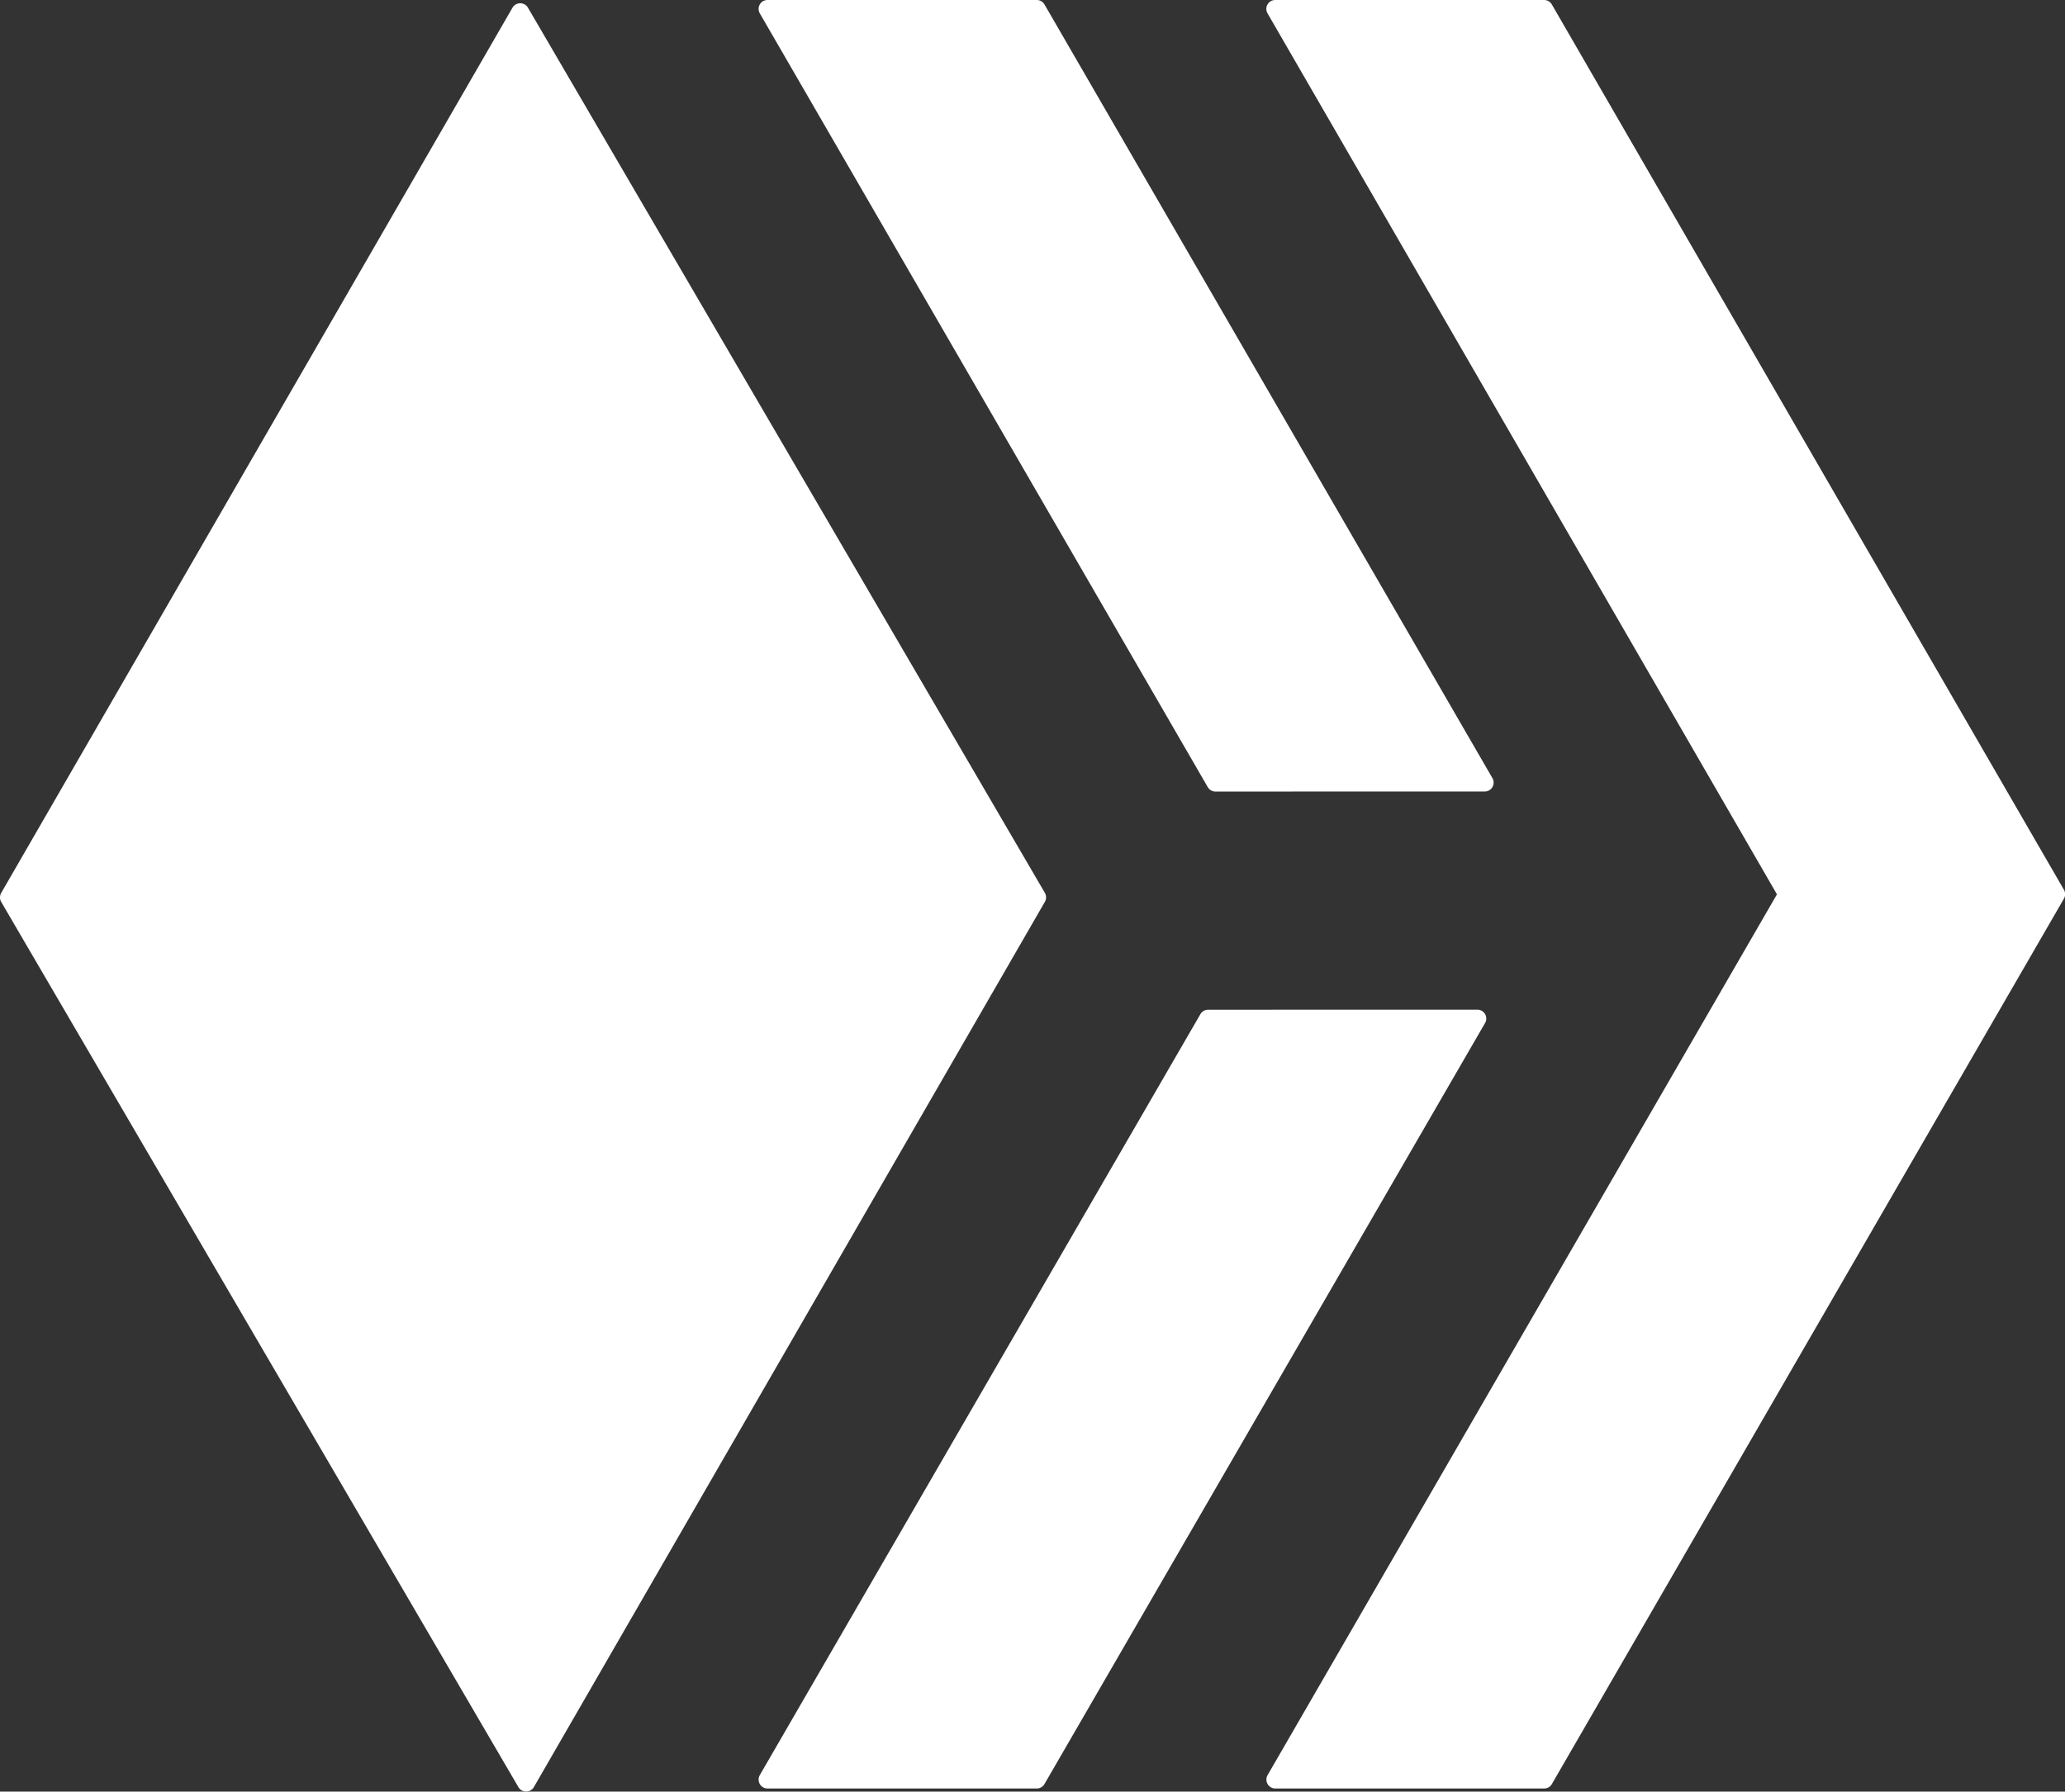 <svg xmlns="http://www.w3.org/2000/svg" width="31.113" height="27" viewBox="0 0 31.113 27"><rect x="0" y="0" width="31.113" height="27" fill="#333333" stroke="none"/><defs><style>.a{fill:#fff;}</style></defs><g transform="translate(-0.003)"><g transform="translate(0.003)"><g transform="translate(0)"><path class="a" d="M130.333,15.216a.134.134,0,0,1,.116.2L123.81,26.886a.134.134,0,0,1-.116.067h-4.058a.134.134,0,0,1-.116-.2l6.639-11.469a.134.134,0,0,1,.116-.067Zm-3.947-3.287a.134.134,0,0,1-.116-.067L119.52.2a.134.134,0,0,1,.116-.2h4.058a.134.134,0,0,1,.116.067l6.75,11.661a.134.134,0,0,1-.116.2Z" transform="translate(-108.073)"/><path class="a" d="M19.1.2a.134.134,0,0,1,.116-.2h4.052a.134.134,0,0,1,.116.067L31.1,13.409a.134.134,0,0,1,0,.134L23.385,26.886a.134.134,0,0,1-.116.067H19.217a.134.134,0,0,1-.116-.2l7.675-13.275ZM15.746,13.456a.136.136,0,0,1,0,.135l-7.7,13.342a.135.135,0,0,1-.232,0L.021,13.592a.136.136,0,0,1,0-.135L7.725.115a.135.135,0,0,1,.232,0Z" transform="translate(-0.003)"/></g></g></g></svg>